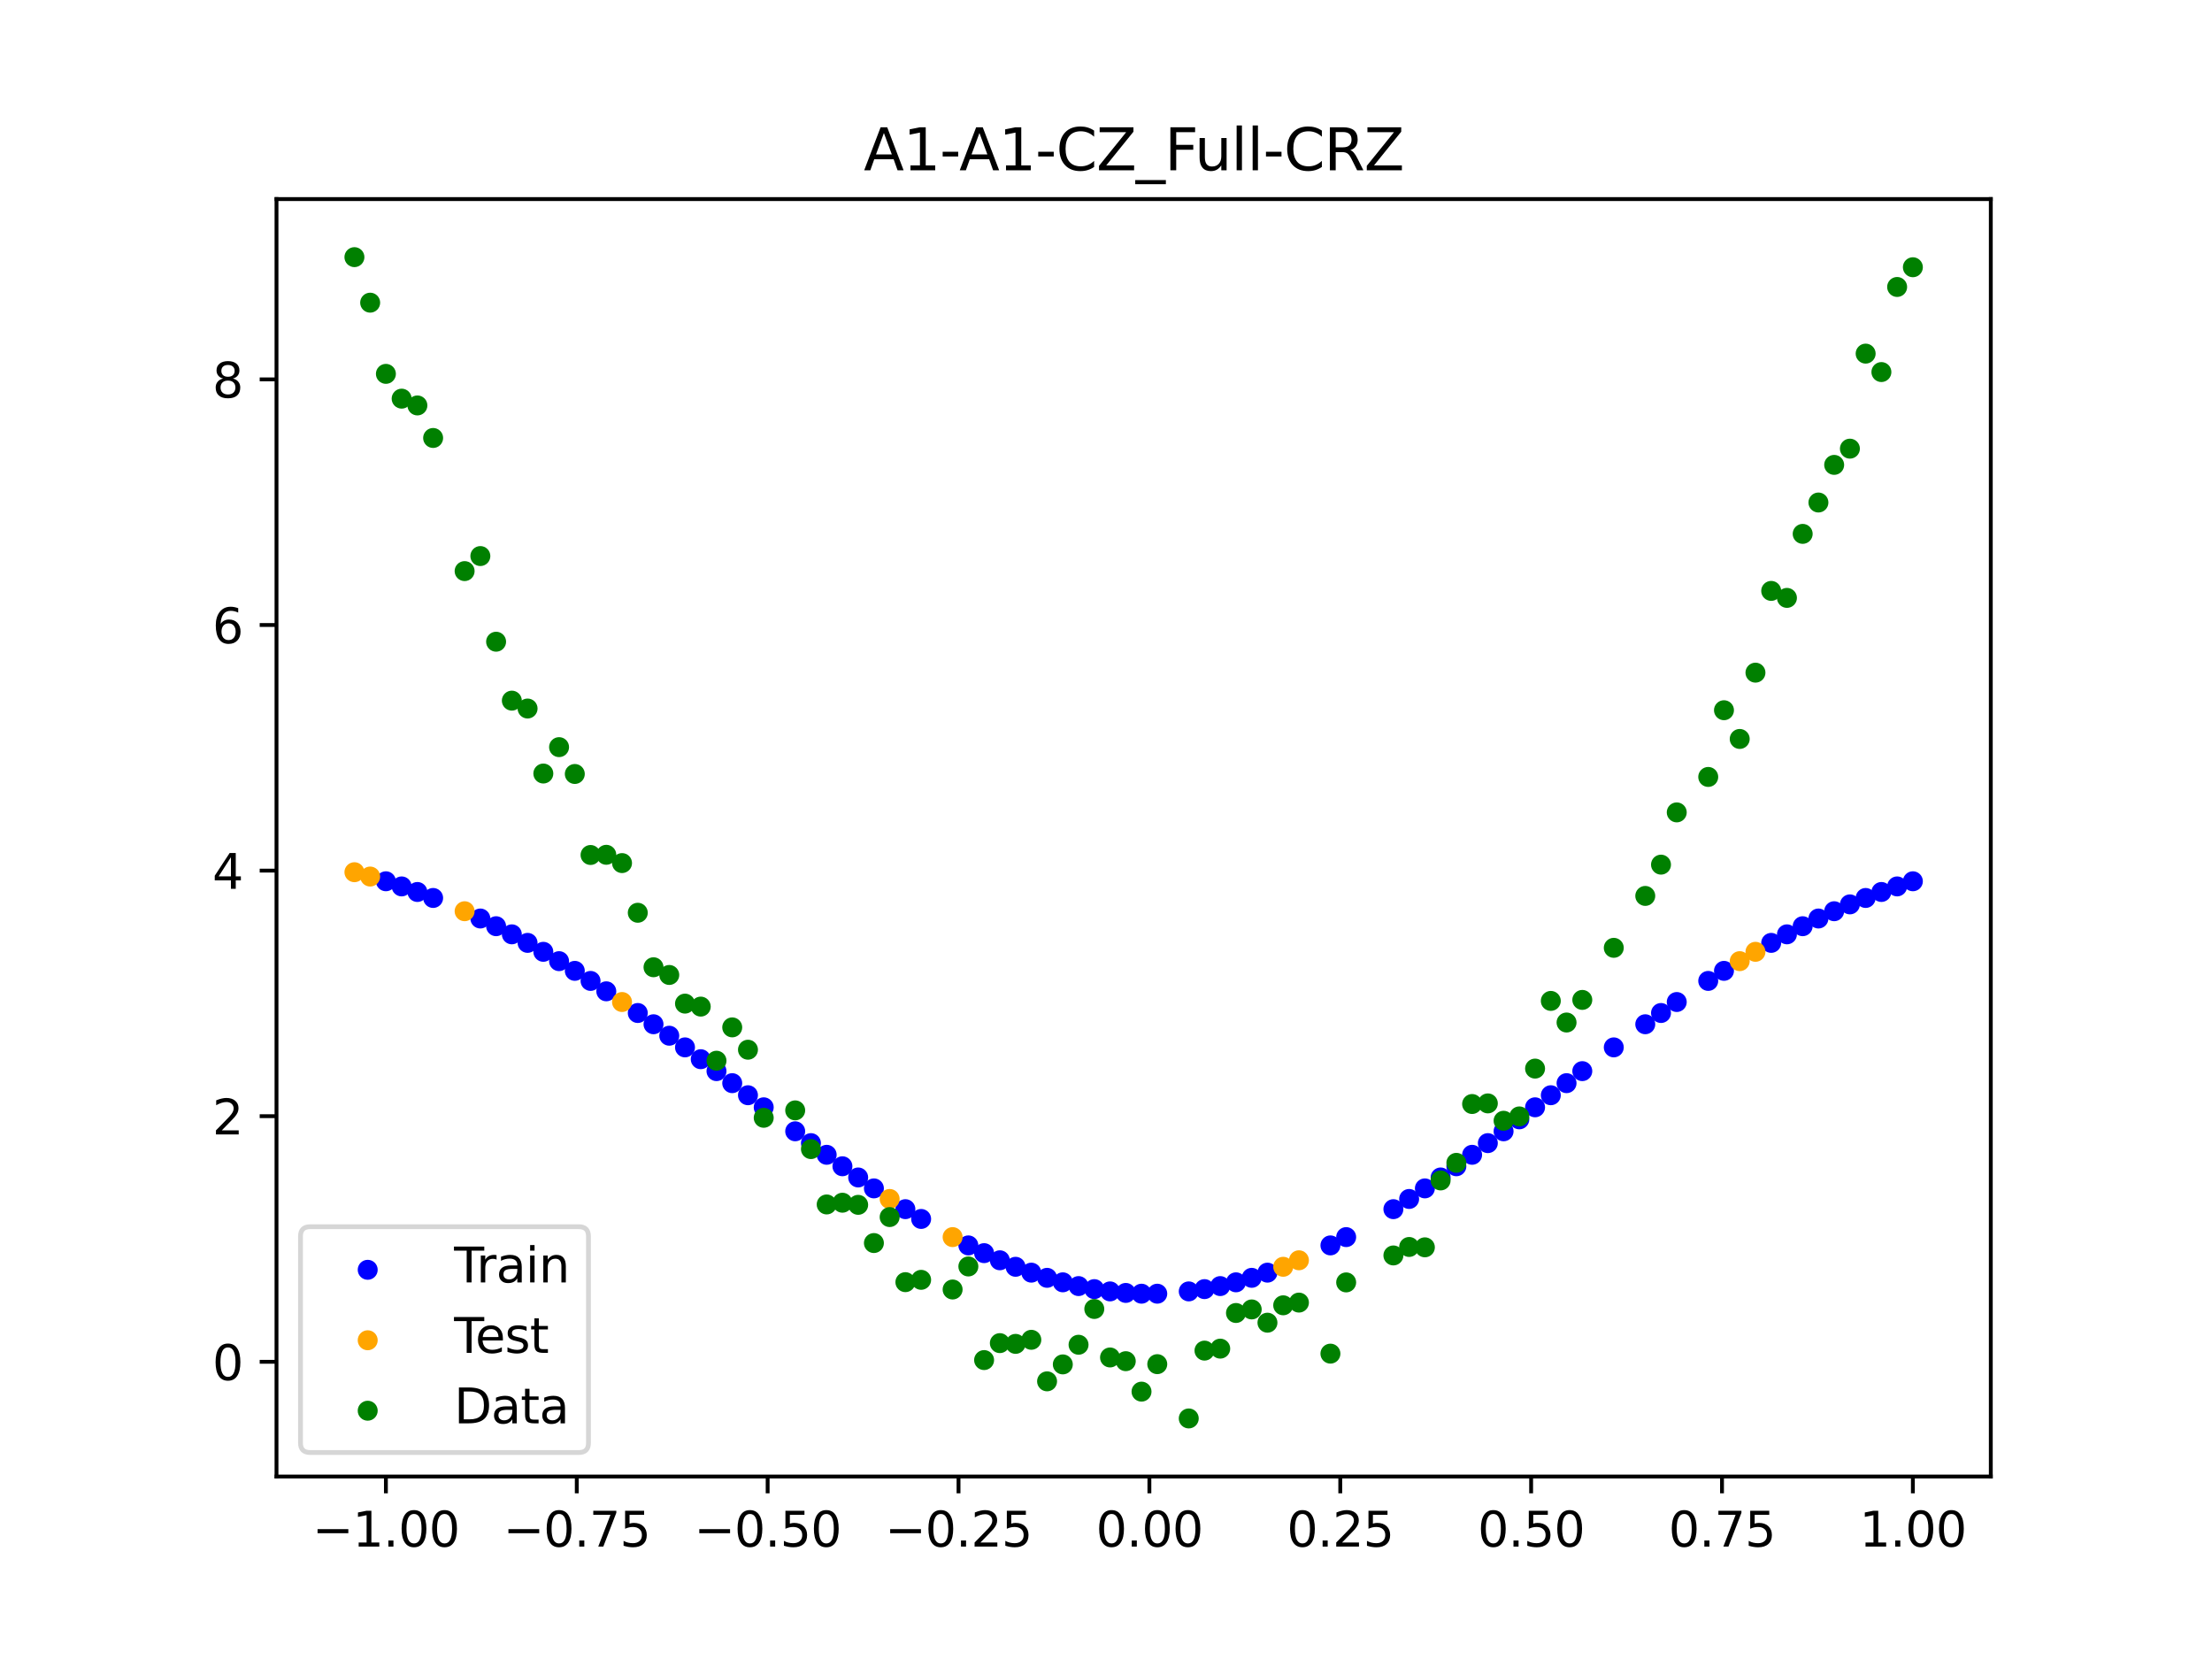 <?xml version="1.0" encoding="utf-8" standalone="no"?>
<!DOCTYPE svg PUBLIC "-//W3C//DTD SVG 1.1//EN"
  "http://www.w3.org/Graphics/SVG/1.1/DTD/svg11.dtd">
<svg xmlns:xlink="http://www.w3.org/1999/xlink" width="460.8pt" height="345.6pt" viewBox="0 0 460.8 345.6" xmlns="http://www.w3.org/2000/svg" version="1.1">
 <defs>
  <style type="text/css">*{stroke-linejoin: round; stroke-linecap: butt}</style>
 </defs>
 <g id="figure_1">
  <g id="patch_1">
   <path d="M 0 345.6 
L 460.8 345.6 
L 460.8 0 
L 0 0 
z
" style="fill: #ffffff"/>
  </g>
  <g id="axes_1">
   <g id="patch_2">
    <path d="M 57.6 307.584 
L 414.72 307.584 
L 414.72 41.472 
L 57.6 41.472 
z
" style="fill: #ffffff"/>
   </g>
   <g id="PathCollection_1">
    <defs>
     <path id="m588a7a13d2" d="M 0 1.581 
C 0.419 1.581 0.822 1.415 1.118 1.118 
C 1.415 0.822 1.581 0.419 1.581 0 
C 1.581 -0.419 1.415 -0.822 1.118 -1.118 
C 0.822 -1.415 0.419 -1.581 0 -1.581 
C -0.419 -1.581 -0.822 -1.415 -1.118 -1.118 
C -1.415 -0.822 -1.581 -0.419 -1.581 0 
C -1.581 0.419 -1.415 0.822 -1.118 1.118 
C -0.822 1.415 -0.419 1.581 0 1.581 
z
" style="stroke: #0000ff"/>
    </defs>
    <g clip-path="url(#p18aa39f1cd)">
     <use xlink:href="#m588a7a13d2" x="208.286" y="262.539" style="fill: #0000ff; stroke: #0000ff"/>
     <use xlink:href="#m588a7a13d2" x="83.671" y="184.657" style="fill: #0000ff; stroke: #0000ff"/>
     <use xlink:href="#m588a7a13d2" x="349.297" y="208.738" style="fill: #0000ff; stroke: #0000ff"/>
     <use xlink:href="#m588a7a13d2" x="149.258" y="223.137" style="fill: #0000ff; stroke: #0000ff"/>
     <use xlink:href="#m588a7a13d2" x="293.548" y="249.766" style="fill: #0000ff; stroke: #0000ff"/>
     <use xlink:href="#m588a7a13d2" x="319.783" y="230.672" style="fill: #0000ff; stroke: #0000ff"/>
     <use xlink:href="#m588a7a13d2" x="254.196" y="267.915" style="fill: #0000ff; stroke: #0000ff"/>
     <use xlink:href="#m588a7a13d2" x="342.739" y="213.37" style="fill: #0000ff; stroke: #0000ff"/>
     <use xlink:href="#m588a7a13d2" x="142.699" y="218.188" style="fill: #0000ff; stroke: #0000ff"/>
     <use xlink:href="#m588a7a13d2" x="175.492" y="242.954" style="fill: #0000ff; stroke: #0000ff"/>
     <use xlink:href="#m588a7a13d2" x="250.917" y="268.547" style="fill: #0000ff; stroke: #0000ff"/>
     <use xlink:href="#m588a7a13d2" x="155.816" y="228.157" style="fill: #0000ff; stroke: #0000ff"/>
     <use xlink:href="#m588a7a13d2" x="86.95" y="185.816" style="fill: #0000ff; stroke: #0000ff"/>
     <use xlink:href="#m588a7a13d2" x="123.023" y="204.343" style="fill: #0000ff; stroke: #0000ff"/>
     <use xlink:href="#m588a7a13d2" x="313.224" y="235.67" style="fill: #0000ff; stroke: #0000ff"/>
     <use xlink:href="#m588a7a13d2" x="100.067" y="191.342" style="fill: #0000ff; stroke: #0000ff"/>
     <use xlink:href="#m588a7a13d2" x="132.861" y="211.027" style="fill: #0000ff; stroke: #0000ff"/>
     <use xlink:href="#m588a7a13d2" x="182.051" y="247.563" style="fill: #0000ff; stroke: #0000ff"/>
     <use xlink:href="#m588a7a13d2" x="382.091" y="189.826" style="fill: #0000ff; stroke: #0000ff"/>
     <use xlink:href="#m588a7a13d2" x="188.61" y="251.891" style="fill: #0000ff; stroke: #0000ff"/>
     <use xlink:href="#m588a7a13d2" x="247.638" y="269.023" style="fill: #0000ff; stroke: #0000ff"/>
     <use xlink:href="#m588a7a13d2" x="300.107" y="245.289" style="fill: #0000ff; stroke: #0000ff"/>
     <use xlink:href="#m588a7a13d2" x="152.537" y="225.642" style="fill: #0000ff; stroke: #0000ff"/>
     <use xlink:href="#m588a7a13d2" x="205.006" y="261.052" style="fill: #0000ff; stroke: #0000ff"/>
     <use xlink:href="#m588a7a13d2" x="306.666" y="240.566" style="fill: #0000ff; stroke: #0000ff"/>
     <use xlink:href="#m588a7a13d2" x="280.431" y="257.711" style="fill: #0000ff; stroke: #0000ff"/>
     <use xlink:href="#m588a7a13d2" x="90.229" y="187.063" style="fill: #0000ff; stroke: #0000ff"/>
     <use xlink:href="#m588a7a13d2" x="326.342" y="225.642" style="fill: #0000ff; stroke: #0000ff"/>
     <use xlink:href="#m588a7a13d2" x="296.828" y="247.563" style="fill: #0000ff; stroke: #0000ff"/>
     <use xlink:href="#m588a7a13d2" x="165.654" y="235.67" style="fill: #0000ff; stroke: #0000ff"/>
     <use xlink:href="#m588a7a13d2" x="231.241" y="269.023" style="fill: #0000ff; stroke: #0000ff"/>
     <use xlink:href="#m588a7a13d2" x="277.152" y="259.44" style="fill: #0000ff; stroke: #0000ff"/>
     <use xlink:href="#m588a7a13d2" x="106.626" y="194.639" style="fill: #0000ff; stroke: #0000ff"/>
     <use xlink:href="#m588a7a13d2" x="172.213" y="240.566" style="fill: #0000ff; stroke: #0000ff"/>
     <use xlink:href="#m588a7a13d2" x="346.018" y="211.027" style="fill: #0000ff; stroke: #0000ff"/>
     <use xlink:href="#m588a7a13d2" x="309.945" y="238.135" style="fill: #0000ff; stroke: #0000ff"/>
     <use xlink:href="#m588a7a13d2" x="359.135" y="202.247" style="fill: #0000ff; stroke: #0000ff"/>
     <use xlink:href="#m588a7a13d2" x="116.464" y="200.226" style="fill: #0000ff; stroke: #0000ff"/>
     <use xlink:href="#m588a7a13d2" x="103.347" y="192.947" style="fill: #0000ff; stroke: #0000ff"/>
     <use xlink:href="#m588a7a13d2" x="159.096" y="230.672" style="fill: #0000ff; stroke: #0000ff"/>
     <use xlink:href="#m588a7a13d2" x="119.743" y="202.247" style="fill: #0000ff; stroke: #0000ff"/>
     <use xlink:href="#m588a7a13d2" x="178.772" y="245.289" style="fill: #0000ff; stroke: #0000ff"/>
     <use xlink:href="#m588a7a13d2" x="241.079" y="269.501" style="fill: #0000ff; stroke: #0000ff"/>
     <use xlink:href="#m588a7a13d2" x="145.978" y="220.65" style="fill: #0000ff; stroke: #0000ff"/>
     <use xlink:href="#m588a7a13d2" x="168.934" y="238.135" style="fill: #0000ff; stroke: #0000ff"/>
     <use xlink:href="#m588a7a13d2" x="329.621" y="223.137" style="fill: #0000ff; stroke: #0000ff"/>
     <use xlink:href="#m588a7a13d2" x="264.034" y="265.117" style="fill: #0000ff; stroke: #0000ff"/>
     <use xlink:href="#m588a7a13d2" x="391.929" y="185.816" style="fill: #0000ff; stroke: #0000ff"/>
     <use xlink:href="#m588a7a13d2" x="336.18" y="218.188" style="fill: #0000ff; stroke: #0000ff"/>
     <use xlink:href="#m588a7a13d2" x="316.504" y="233.179" style="fill: #0000ff; stroke: #0000ff"/>
     <use xlink:href="#m588a7a13d2" x="191.889" y="253.929" style="fill: #0000ff; stroke: #0000ff"/>
     <use xlink:href="#m588a7a13d2" x="368.973" y="196.418" style="fill: #0000ff; stroke: #0000ff"/>
     <use xlink:href="#m588a7a13d2" x="398.487" y="183.586" style="fill: #0000ff; stroke: #0000ff"/>
     <use xlink:href="#m588a7a13d2" x="234.52" y="269.341" style="fill: #0000ff; stroke: #0000ff"/>
     <use xlink:href="#m588a7a13d2" x="109.905" y="196.418" style="fill: #0000ff; stroke: #0000ff"/>
     <use xlink:href="#m588a7a13d2" x="323.062" y="228.157" style="fill: #0000ff; stroke: #0000ff"/>
     <use xlink:href="#m588a7a13d2" x="126.302" y="206.508" style="fill: #0000ff; stroke: #0000ff"/>
     <use xlink:href="#m588a7a13d2" x="388.649" y="187.063" style="fill: #0000ff; stroke: #0000ff"/>
     <use xlink:href="#m588a7a13d2" x="227.962" y="268.547" style="fill: #0000ff; stroke: #0000ff"/>
     <use xlink:href="#m588a7a13d2" x="113.185" y="198.281" style="fill: #0000ff; stroke: #0000ff"/>
     <use xlink:href="#m588a7a13d2" x="260.755" y="266.196" style="fill: #0000ff; stroke: #0000ff"/>
     <use xlink:href="#m588a7a13d2" x="80.391" y="183.586" style="fill: #0000ff; stroke: #0000ff"/>
     <use xlink:href="#m588a7a13d2" x="139.42" y="215.759" style="fill: #0000ff; stroke: #0000ff"/>
     <use xlink:href="#m588a7a13d2" x="378.811" y="191.342" style="fill: #0000ff; stroke: #0000ff"/>
     <use xlink:href="#m588a7a13d2" x="375.532" y="192.947" style="fill: #0000ff; stroke: #0000ff"/>
     <use xlink:href="#m588a7a13d2" x="237.8" y="269.501" style="fill: #0000ff; stroke: #0000ff"/>
     <use xlink:href="#m588a7a13d2" x="290.269" y="251.891" style="fill: #0000ff; stroke: #0000ff"/>
     <use xlink:href="#m588a7a13d2" x="211.565" y="263.896" style="fill: #0000ff; stroke: #0000ff"/>
     <use xlink:href="#m588a7a13d2" x="136.14" y="213.37" style="fill: #0000ff; stroke: #0000ff"/>
     <use xlink:href="#m588a7a13d2" x="395.208" y="184.657" style="fill: #0000ff; stroke: #0000ff"/>
     <use xlink:href="#m588a7a13d2" x="385.37" y="188.399" style="fill: #0000ff; stroke: #0000ff"/>
     <use xlink:href="#m588a7a13d2" x="303.386" y="242.954" style="fill: #0000ff; stroke: #0000ff"/>
     <use xlink:href="#m588a7a13d2" x="224.682" y="267.915" style="fill: #0000ff; stroke: #0000ff"/>
     <use xlink:href="#m588a7a13d2" x="372.253" y="194.639" style="fill: #0000ff; stroke: #0000ff"/>
     <use xlink:href="#m588a7a13d2" x="257.476" y="267.131" style="fill: #0000ff; stroke: #0000ff"/>
     <use xlink:href="#m588a7a13d2" x="221.403" y="267.131" style="fill: #0000ff; stroke: #0000ff"/>
     <use xlink:href="#m588a7a13d2" x="355.856" y="204.343" style="fill: #0000ff; stroke: #0000ff"/>
     <use xlink:href="#m588a7a13d2" x="201.727" y="259.44" style="fill: #0000ff; stroke: #0000ff"/>
     <use xlink:href="#m588a7a13d2" x="214.844" y="265.117" style="fill: #0000ff; stroke: #0000ff"/>
     <use xlink:href="#m588a7a13d2" x="218.124" y="266.196" style="fill: #0000ff; stroke: #0000ff"/>
    </g>
   </g>
   <g id="PathCollection_2">
    <defs>
     <path id="mbdd4d5d1b6" d="M 0 1.581 
C 0.419 1.581 0.822 1.415 1.118 1.118 
C 1.415 0.822 1.581 0.419 1.581 0 
C 1.581 -0.419 1.415 -0.822 1.118 -1.118 
C 0.822 -1.415 0.419 -1.581 0 -1.581 
C -0.419 -1.581 -0.822 -1.415 -1.118 -1.118 
C -1.415 -0.822 -1.581 -0.419 -1.581 0 
C -1.581 0.419 -1.415 0.822 -1.118 1.118 
C -0.822 1.415 -0.419 1.581 0 1.581 
z
" style="stroke: #ffa500"/>
    </defs>
    <g clip-path="url(#p18aa39f1cd)">
     <use xlink:href="#mbdd4d5d1b6" x="198.448" y="257.711" style="fill: #ffa500; stroke: #ffa500"/>
     <use xlink:href="#mbdd4d5d1b6" x="365.694" y="198.281" style="fill: #ffa500; stroke: #ffa500"/>
     <use xlink:href="#mbdd4d5d1b6" x="73.833" y="181.697" style="fill: #ffa500; stroke: #ffa500"/>
     <use xlink:href="#mbdd4d5d1b6" x="96.788" y="189.826" style="fill: #ffa500; stroke: #ffa500"/>
     <use xlink:href="#mbdd4d5d1b6" x="267.314" y="263.896" style="fill: #ffa500; stroke: #ffa500"/>
     <use xlink:href="#mbdd4d5d1b6" x="129.581" y="208.738" style="fill: #ffa500; stroke: #ffa500"/>
     <use xlink:href="#mbdd4d5d1b6" x="185.33" y="249.766" style="fill: #ffa500; stroke: #ffa500"/>
     <use xlink:href="#mbdd4d5d1b6" x="270.593" y="262.539" style="fill: #ffa500; stroke: #ffa500"/>
     <use xlink:href="#mbdd4d5d1b6" x="77.112" y="182.6" style="fill: #ffa500; stroke: #ffa500"/>
     <use xlink:href="#mbdd4d5d1b6" x="362.415" y="200.226" style="fill: #ffa500; stroke: #ffa500"/>
    </g>
   </g>
   <g id="PathCollection_3">
    <defs>
     <path id="mac4f52cf34" d="M 0 1.581 
C 0.419 1.581 0.822 1.415 1.118 1.118 
C 1.415 0.822 1.581 0.419 1.581 0 
C 1.581 -0.419 1.415 -0.822 1.118 -1.118 
C 0.822 -1.415 0.419 -1.581 0 -1.581 
C -0.419 -1.581 -0.822 -1.415 -1.118 -1.118 
C -1.415 -0.822 -1.581 -0.419 -1.581 0 
C -1.581 0.419 -1.415 0.822 -1.118 1.118 
C -0.822 1.415 -0.419 1.581 0 1.581 
z
" style="stroke: #008000"/>
    </defs>
    <g clip-path="url(#p18aa39f1cd)">
     <use xlink:href="#mac4f52cf34" x="208.286" y="279.798" style="fill: #008000; stroke: #008000"/>
     <use xlink:href="#mac4f52cf34" x="83.671" y="83.047" style="fill: #008000; stroke: #008000"/>
     <use xlink:href="#mac4f52cf34" x="349.297" y="169.235" style="fill: #008000; stroke: #008000"/>
     <use xlink:href="#mac4f52cf34" x="149.258" y="220.967" style="fill: #008000; stroke: #008000"/>
     <use xlink:href="#mac4f52cf34" x="293.548" y="259.766" style="fill: #008000; stroke: #008000"/>
     <use xlink:href="#mac4f52cf34" x="319.783" y="222.609" style="fill: #008000; stroke: #008000"/>
     <use xlink:href="#mac4f52cf34" x="254.196" y="280.945" style="fill: #008000; stroke: #008000"/>
     <use xlink:href="#mac4f52cf34" x="342.739" y="186.636" style="fill: #008000; stroke: #008000"/>
     <use xlink:href="#mac4f52cf34" x="142.699" y="209.073" style="fill: #008000; stroke: #008000"/>
     <use xlink:href="#mac4f52cf34" x="175.492" y="250.548" style="fill: #008000; stroke: #008000"/>
     <use xlink:href="#mac4f52cf34" x="250.917" y="281.357" style="fill: #008000; stroke: #008000"/>
     <use xlink:href="#mac4f52cf34" x="155.816" y="218.675" style="fill: #008000; stroke: #008000"/>
     <use xlink:href="#mac4f52cf34" x="86.95" y="84.461" style="fill: #008000; stroke: #008000"/>
     <use xlink:href="#mac4f52cf34" x="123.023" y="178.109" style="fill: #008000; stroke: #008000"/>
     <use xlink:href="#mac4f52cf34" x="313.224" y="233.476" style="fill: #008000; stroke: #008000"/>
     <use xlink:href="#mac4f52cf34" x="100.067" y="115.838" style="fill: #008000; stroke: #008000"/>
     <use xlink:href="#mac4f52cf34" x="132.861" y="190.145" style="fill: #008000; stroke: #008000"/>
     <use xlink:href="#mac4f52cf34" x="182.051" y="258.951" style="fill: #008000; stroke: #008000"/>
     <use xlink:href="#mac4f52cf34" x="382.091" y="96.844" style="fill: #008000; stroke: #008000"/>
     <use xlink:href="#mac4f52cf34" x="188.61" y="267.097" style="fill: #008000; stroke: #008000"/>
     <use xlink:href="#mac4f52cf34" x="247.638" y="295.488" style="fill: #008000; stroke: #008000"/>
     <use xlink:href="#mac4f52cf34" x="300.107" y="245.907" style="fill: #008000; stroke: #008000"/>
     <use xlink:href="#mac4f52cf34" x="152.537" y="214.021" style="fill: #008000; stroke: #008000"/>
     <use xlink:href="#mac4f52cf34" x="205.006" y="283.329" style="fill: #008000; stroke: #008000"/>
     <use xlink:href="#mac4f52cf34" x="306.666" y="229.986" style="fill: #008000; stroke: #008000"/>
     <use xlink:href="#mac4f52cf34" x="280.431" y="267.148" style="fill: #008000; stroke: #008000"/>
     <use xlink:href="#mac4f52cf34" x="90.229" y="91.238" style="fill: #008000; stroke: #008000"/>
     <use xlink:href="#mac4f52cf34" x="326.342" y="213.009" style="fill: #008000; stroke: #008000"/>
     <use xlink:href="#mac4f52cf34" x="296.828" y="259.841" style="fill: #008000; stroke: #008000"/>
     <use xlink:href="#mac4f52cf34" x="165.654" y="231.312" style="fill: #008000; stroke: #008000"/>
     <use xlink:href="#mac4f52cf34" x="231.241" y="282.785" style="fill: #008000; stroke: #008000"/>
     <use xlink:href="#mac4f52cf34" x="277.152" y="281.988" style="fill: #008000; stroke: #008000"/>
     <use xlink:href="#mac4f52cf34" x="106.626" y="145.957" style="fill: #008000; stroke: #008000"/>
     <use xlink:href="#mac4f52cf34" x="172.213" y="250.909" style="fill: #008000; stroke: #008000"/>
     <use xlink:href="#mac4f52cf34" x="346.018" y="180.121" style="fill: #008000; stroke: #008000"/>
     <use xlink:href="#mac4f52cf34" x="309.945" y="229.858" style="fill: #008000; stroke: #008000"/>
     <use xlink:href="#mac4f52cf34" x="359.135" y="147.953" style="fill: #008000; stroke: #008000"/>
     <use xlink:href="#mac4f52cf34" x="116.464" y="155.642" style="fill: #008000; stroke: #008000"/>
     <use xlink:href="#mac4f52cf34" x="103.347" y="133.681" style="fill: #008000; stroke: #008000"/>
     <use xlink:href="#mac4f52cf34" x="159.096" y="232.856" style="fill: #008000; stroke: #008000"/>
     <use xlink:href="#mac4f52cf34" x="119.743" y="161.234" style="fill: #008000; stroke: #008000"/>
     <use xlink:href="#mac4f52cf34" x="178.772" y="250.991" style="fill: #008000; stroke: #008000"/>
     <use xlink:href="#mac4f52cf34" x="241.079" y="284.178" style="fill: #008000; stroke: #008000"/>
     <use xlink:href="#mac4f52cf34" x="145.978" y="209.694" style="fill: #008000; stroke: #008000"/>
     <use xlink:href="#mac4f52cf34" x="168.934" y="239.376" style="fill: #008000; stroke: #008000"/>
     <use xlink:href="#mac4f52cf34" x="329.621" y="208.299" style="fill: #008000; stroke: #008000"/>
     <use xlink:href="#mac4f52cf34" x="264.034" y="275.541" style="fill: #008000; stroke: #008000"/>
     <use xlink:href="#mac4f52cf34" x="391.929" y="77.507" style="fill: #008000; stroke: #008000"/>
     <use xlink:href="#mac4f52cf34" x="336.18" y="197.449" style="fill: #008000; stroke: #008000"/>
     <use xlink:href="#mac4f52cf34" x="316.504" y="232.571" style="fill: #008000; stroke: #008000"/>
     <use xlink:href="#mac4f52cf34" x="191.889" y="266.612" style="fill: #008000; stroke: #008000"/>
     <use xlink:href="#mac4f52cf34" x="368.973" y="123.096" style="fill: #008000; stroke: #008000"/>
     <use xlink:href="#mac4f52cf34" x="398.487" y="55.672" style="fill: #008000; stroke: #008000"/>
     <use xlink:href="#mac4f52cf34" x="234.52" y="283.56" style="fill: #008000; stroke: #008000"/>
     <use xlink:href="#mac4f52cf34" x="109.905" y="147.599" style="fill: #008000; stroke: #008000"/>
     <use xlink:href="#mac4f52cf34" x="323.062" y="208.507" style="fill: #008000; stroke: #008000"/>
     <use xlink:href="#mac4f52cf34" x="126.302" y="178.07" style="fill: #008000; stroke: #008000"/>
     <use xlink:href="#mac4f52cf34" x="388.649" y="73.667" style="fill: #008000; stroke: #008000"/>
     <use xlink:href="#mac4f52cf34" x="227.962" y="272.682" style="fill: #008000; stroke: #008000"/>
     <use xlink:href="#mac4f52cf34" x="113.185" y="161.141" style="fill: #008000; stroke: #008000"/>
     <use xlink:href="#mac4f52cf34" x="260.755" y="272.778" style="fill: #008000; stroke: #008000"/>
     <use xlink:href="#mac4f52cf34" x="80.391" y="77.883" style="fill: #008000; stroke: #008000"/>
     <use xlink:href="#mac4f52cf34" x="139.42" y="203.102" style="fill: #008000; stroke: #008000"/>
     <use xlink:href="#mac4f52cf34" x="378.811" y="104.684" style="fill: #008000; stroke: #008000"/>
     <use xlink:href="#mac4f52cf34" x="375.532" y="111.216" style="fill: #008000; stroke: #008000"/>
     <use xlink:href="#mac4f52cf34" x="237.8" y="289.903" style="fill: #008000; stroke: #008000"/>
     <use xlink:href="#mac4f52cf34" x="290.269" y="261.533" style="fill: #008000; stroke: #008000"/>
     <use xlink:href="#mac4f52cf34" x="211.565" y="279.954" style="fill: #008000; stroke: #008000"/>
     <use xlink:href="#mac4f52cf34" x="136.14" y="201.496" style="fill: #008000; stroke: #008000"/>
     <use xlink:href="#mac4f52cf34" x="395.208" y="59.781" style="fill: #008000; stroke: #008000"/>
     <use xlink:href="#mac4f52cf34" x="385.37" y="93.463" style="fill: #008000; stroke: #008000"/>
     <use xlink:href="#mac4f52cf34" x="303.386" y="242.242" style="fill: #008000; stroke: #008000"/>
     <use xlink:href="#mac4f52cf34" x="224.682" y="280.135" style="fill: #008000; stroke: #008000"/>
     <use xlink:href="#mac4f52cf34" x="372.253" y="124.552" style="fill: #008000; stroke: #008000"/>
     <use xlink:href="#mac4f52cf34" x="257.476" y="273.52" style="fill: #008000; stroke: #008000"/>
     <use xlink:href="#mac4f52cf34" x="221.403" y="284.229" style="fill: #008000; stroke: #008000"/>
     <use xlink:href="#mac4f52cf34" x="355.856" y="161.851" style="fill: #008000; stroke: #008000"/>
     <use xlink:href="#mac4f52cf34" x="201.727" y="263.828" style="fill: #008000; stroke: #008000"/>
     <use xlink:href="#mac4f52cf34" x="214.844" y="279.105" style="fill: #008000; stroke: #008000"/>
     <use xlink:href="#mac4f52cf34" x="218.124" y="287.758" style="fill: #008000; stroke: #008000"/>
    </g>
   </g>
   <g id="PathCollection_4">
    <g clip-path="url(#p18aa39f1cd)">
     <use xlink:href="#mac4f52cf34" x="198.448" y="268.627" style="fill: #008000; stroke: #008000"/>
     <use xlink:href="#mac4f52cf34" x="365.694" y="140.127" style="fill: #008000; stroke: #008000"/>
     <use xlink:href="#mac4f52cf34" x="73.833" y="53.568" style="fill: #008000; stroke: #008000"/>
     <use xlink:href="#mac4f52cf34" x="96.788" y="118.971" style="fill: #008000; stroke: #008000"/>
     <use xlink:href="#mac4f52cf34" x="267.314" y="271.918" style="fill: #008000; stroke: #008000"/>
     <use xlink:href="#mac4f52cf34" x="129.581" y="179.797" style="fill: #008000; stroke: #008000"/>
     <use xlink:href="#mac4f52cf34" x="185.33" y="253.537" style="fill: #008000; stroke: #008000"/>
     <use xlink:href="#mac4f52cf34" x="270.593" y="271.354" style="fill: #008000; stroke: #008000"/>
     <use xlink:href="#mac4f52cf34" x="77.112" y="63.052" style="fill: #008000; stroke: #008000"/>
     <use xlink:href="#mac4f52cf34" x="362.415" y="153.936" style="fill: #008000; stroke: #008000"/>
    </g>
   </g>
   <g id="matplotlib.axis_1">
    <g id="xtick_1">
     <g id="line2d_1">
      <defs>
       <path id="m9a3cd962d0" d="M 0 0 
L 0 3.5 
" style="stroke: #000000; stroke-width: 0.8"/>
      </defs>
      <g>
       <use xlink:href="#m9a3cd962d0" x="80.391" y="307.584" style="stroke: #000000; stroke-width: 0.8"/>
      </g>
     </g>
     <g id="text_1">
      <!-- −1.00 -->
      <g transform="translate(65.069 322.182) scale(0.1 -0.1)">
       <defs>
        <path id="DejaVuSans-2212" d="M 678 2272 
L 4684 2272 
L 4684 1741 
L 678 1741 
L 678 2272 
z
" transform="scale(0.016)"/>
        <path id="DejaVuSans-31" d="M 794 531 
L 1825 531 
L 1825 4091 
L 703 3866 
L 703 4441 
L 1819 4666 
L 2450 4666 
L 2450 531 
L 3481 531 
L 3481 0 
L 794 0 
L 794 531 
z
" transform="scale(0.016)"/>
        <path id="DejaVuSans-2e" d="M 684 794 
L 1344 794 
L 1344 0 
L 684 0 
L 684 794 
z
" transform="scale(0.016)"/>
        <path id="DejaVuSans-30" d="M 2034 4250 
Q 1547 4250 1301 3770 
Q 1056 3291 1056 2328 
Q 1056 1369 1301 889 
Q 1547 409 2034 409 
Q 2525 409 2770 889 
Q 3016 1369 3016 2328 
Q 3016 3291 2770 3770 
Q 2525 4250 2034 4250 
z
M 2034 4750 
Q 2819 4750 3233 4129 
Q 3647 3509 3647 2328 
Q 3647 1150 3233 529 
Q 2819 -91 2034 -91 
Q 1250 -91 836 529 
Q 422 1150 422 2328 
Q 422 3509 836 4129 
Q 1250 4750 2034 4750 
z
" transform="scale(0.016)"/>
       </defs>
       <use xlink:href="#DejaVuSans-2212"/>
       <use xlink:href="#DejaVuSans-31" x="83.789"/>
       <use xlink:href="#DejaVuSans-2e" x="147.412"/>
       <use xlink:href="#DejaVuSans-30" x="179.199"/>
       <use xlink:href="#DejaVuSans-30" x="242.822"/>
      </g>
     </g>
    </g>
    <g id="xtick_2">
     <g id="line2d_2">
      <g>
       <use xlink:href="#m9a3cd962d0" x="120.153" y="307.584" style="stroke: #000000; stroke-width: 0.8"/>
      </g>
     </g>
     <g id="text_2">
      <!-- −0.75 -->
      <g transform="translate(104.831 322.182) scale(0.1 -0.1)">
       <defs>
        <path id="DejaVuSans-37" d="M 525 4666 
L 3525 4666 
L 3525 4397 
L 1831 0 
L 1172 0 
L 2766 4134 
L 525 4134 
L 525 4666 
z
" transform="scale(0.016)"/>
        <path id="DejaVuSans-35" d="M 691 4666 
L 3169 4666 
L 3169 4134 
L 1269 4134 
L 1269 2991 
Q 1406 3038 1543 3061 
Q 1681 3084 1819 3084 
Q 2600 3084 3056 2656 
Q 3513 2228 3513 1497 
Q 3513 744 3044 326 
Q 2575 -91 1722 -91 
Q 1428 -91 1123 -41 
Q 819 9 494 109 
L 494 744 
Q 775 591 1075 516 
Q 1375 441 1709 441 
Q 2250 441 2565 725 
Q 2881 1009 2881 1497 
Q 2881 1984 2565 2268 
Q 2250 2553 1709 2553 
Q 1456 2553 1204 2497 
Q 953 2441 691 2322 
L 691 4666 
z
" transform="scale(0.016)"/>
       </defs>
       <use xlink:href="#DejaVuSans-2212"/>
       <use xlink:href="#DejaVuSans-30" x="83.789"/>
       <use xlink:href="#DejaVuSans-2e" x="147.412"/>
       <use xlink:href="#DejaVuSans-37" x="179.199"/>
       <use xlink:href="#DejaVuSans-35" x="242.822"/>
      </g>
     </g>
    </g>
    <g id="xtick_3">
     <g id="line2d_3">
      <g>
       <use xlink:href="#m9a3cd962d0" x="159.915" y="307.584" style="stroke: #000000; stroke-width: 0.8"/>
      </g>
     </g>
     <g id="text_3">
      <!-- −0.50 -->
      <g transform="translate(144.593 322.182) scale(0.1 -0.1)">
       <use xlink:href="#DejaVuSans-2212"/>
       <use xlink:href="#DejaVuSans-30" x="83.789"/>
       <use xlink:href="#DejaVuSans-2e" x="147.412"/>
       <use xlink:href="#DejaVuSans-35" x="179.199"/>
       <use xlink:href="#DejaVuSans-30" x="242.822"/>
      </g>
     </g>
    </g>
    <g id="xtick_4">
     <g id="line2d_4">
      <g>
       <use xlink:href="#m9a3cd962d0" x="199.677" y="307.584" style="stroke: #000000; stroke-width: 0.8"/>
      </g>
     </g>
     <g id="text_4">
      <!-- −0.25 -->
      <g transform="translate(184.355 322.182) scale(0.1 -0.1)">
       <defs>
        <path id="DejaVuSans-32" d="M 1228 531 
L 3431 531 
L 3431 0 
L 469 0 
L 469 531 
Q 828 903 1448 1529 
Q 2069 2156 2228 2338 
Q 2531 2678 2651 2914 
Q 2772 3150 2772 3378 
Q 2772 3750 2511 3984 
Q 2250 4219 1831 4219 
Q 1534 4219 1204 4116 
Q 875 4013 500 3803 
L 500 4441 
Q 881 4594 1212 4672 
Q 1544 4750 1819 4750 
Q 2544 4750 2975 4387 
Q 3406 4025 3406 3419 
Q 3406 3131 3298 2873 
Q 3191 2616 2906 2266 
Q 2828 2175 2409 1742 
Q 1991 1309 1228 531 
z
" transform="scale(0.016)"/>
       </defs>
       <use xlink:href="#DejaVuSans-2212"/>
       <use xlink:href="#DejaVuSans-30" x="83.789"/>
       <use xlink:href="#DejaVuSans-2e" x="147.412"/>
       <use xlink:href="#DejaVuSans-32" x="179.199"/>
       <use xlink:href="#DejaVuSans-35" x="242.822"/>
      </g>
     </g>
    </g>
    <g id="xtick_5">
     <g id="line2d_5">
      <g>
       <use xlink:href="#m9a3cd962d0" x="239.439" y="307.584" style="stroke: #000000; stroke-width: 0.8"/>
      </g>
     </g>
     <g id="text_5">
      <!-- 0.00 -->
      <g transform="translate(228.307 322.182) scale(0.1 -0.1)">
       <use xlink:href="#DejaVuSans-30"/>
       <use xlink:href="#DejaVuSans-2e" x="63.623"/>
       <use xlink:href="#DejaVuSans-30" x="95.41"/>
       <use xlink:href="#DejaVuSans-30" x="159.033"/>
      </g>
     </g>
    </g>
    <g id="xtick_6">
     <g id="line2d_6">
      <g>
       <use xlink:href="#m9a3cd962d0" x="279.201" y="307.584" style="stroke: #000000; stroke-width: 0.8"/>
      </g>
     </g>
     <g id="text_6">
      <!-- 0.25 -->
      <g transform="translate(268.069 322.182) scale(0.1 -0.1)">
       <use xlink:href="#DejaVuSans-30"/>
       <use xlink:href="#DejaVuSans-2e" x="63.623"/>
       <use xlink:href="#DejaVuSans-32" x="95.41"/>
       <use xlink:href="#DejaVuSans-35" x="159.033"/>
      </g>
     </g>
    </g>
    <g id="xtick_7">
     <g id="line2d_7">
      <g>
       <use xlink:href="#m9a3cd962d0" x="318.963" y="307.584" style="stroke: #000000; stroke-width: 0.8"/>
      </g>
     </g>
     <g id="text_7">
      <!-- 0.50 -->
      <g transform="translate(307.83 322.182) scale(0.1 -0.1)">
       <use xlink:href="#DejaVuSans-30"/>
       <use xlink:href="#DejaVuSans-2e" x="63.623"/>
       <use xlink:href="#DejaVuSans-35" x="95.41"/>
       <use xlink:href="#DejaVuSans-30" x="159.033"/>
      </g>
     </g>
    </g>
    <g id="xtick_8">
     <g id="line2d_8">
      <g>
       <use xlink:href="#m9a3cd962d0" x="358.725" y="307.584" style="stroke: #000000; stroke-width: 0.8"/>
      </g>
     </g>
     <g id="text_8">
      <!-- 0.75 -->
      <g transform="translate(347.592 322.182) scale(0.1 -0.1)">
       <use xlink:href="#DejaVuSans-30"/>
       <use xlink:href="#DejaVuSans-2e" x="63.623"/>
       <use xlink:href="#DejaVuSans-37" x="95.41"/>
       <use xlink:href="#DejaVuSans-35" x="159.033"/>
      </g>
     </g>
    </g>
    <g id="xtick_9">
     <g id="line2d_9">
      <g>
       <use xlink:href="#m9a3cd962d0" x="398.487" y="307.584" style="stroke: #000000; stroke-width: 0.8"/>
      </g>
     </g>
     <g id="text_9">
      <!-- 1.00 -->
      <g transform="translate(387.354 322.182) scale(0.1 -0.1)">
       <use xlink:href="#DejaVuSans-31"/>
       <use xlink:href="#DejaVuSans-2e" x="63.623"/>
       <use xlink:href="#DejaVuSans-30" x="95.41"/>
       <use xlink:href="#DejaVuSans-30" x="159.033"/>
      </g>
     </g>
    </g>
   </g>
   <g id="matplotlib.axis_2">
    <g id="ytick_1">
     <g id="line2d_10">
      <defs>
       <path id="m2bc2b274ef" d="M 0 0 
L -3.5 0 
" style="stroke: #000000; stroke-width: 0.8"/>
      </defs>
      <g>
       <use xlink:href="#m2bc2b274ef" x="57.6" y="283.689" style="stroke: #000000; stroke-width: 0.8"/>
      </g>
     </g>
     <g id="text_10">
      <!-- 0 -->
      <g transform="translate(44.237 287.489) scale(0.1 -0.1)">
       <use xlink:href="#DejaVuSans-30"/>
      </g>
     </g>
    </g>
    <g id="ytick_2">
     <g id="line2d_11">
      <g>
       <use xlink:href="#m2bc2b274ef" x="57.6" y="232.524" style="stroke: #000000; stroke-width: 0.8"/>
      </g>
     </g>
     <g id="text_11">
      <!-- 2 -->
      <g transform="translate(44.237 236.324) scale(0.1 -0.1)">
       <use xlink:href="#DejaVuSans-32"/>
      </g>
     </g>
    </g>
    <g id="ytick_3">
     <g id="line2d_12">
      <g>
       <use xlink:href="#m2bc2b274ef" x="57.6" y="181.36" style="stroke: #000000; stroke-width: 0.8"/>
      </g>
     </g>
     <g id="text_12">
      <!-- 4 -->
      <g transform="translate(44.237 185.159) scale(0.1 -0.1)">
       <defs>
        <path id="DejaVuSans-34" d="M 2419 4116 
L 825 1625 
L 2419 1625 
L 2419 4116 
z
M 2253 4666 
L 3047 4666 
L 3047 1625 
L 3713 1625 
L 3713 1100 
L 3047 1100 
L 3047 0 
L 2419 0 
L 2419 1100 
L 313 1100 
L 313 1709 
L 2253 4666 
z
" transform="scale(0.016)"/>
       </defs>
       <use xlink:href="#DejaVuSans-34"/>
      </g>
     </g>
    </g>
    <g id="ytick_4">
     <g id="line2d_13">
      <g>
       <use xlink:href="#m2bc2b274ef" x="57.6" y="130.195" style="stroke: #000000; stroke-width: 0.8"/>
      </g>
     </g>
     <g id="text_13">
      <!-- 6 -->
      <g transform="translate(44.237 133.994) scale(0.1 -0.1)">
       <defs>
        <path id="DejaVuSans-36" d="M 2113 2584 
Q 1688 2584 1439 2293 
Q 1191 2003 1191 1497 
Q 1191 994 1439 701 
Q 1688 409 2113 409 
Q 2538 409 2786 701 
Q 3034 994 3034 1497 
Q 3034 2003 2786 2293 
Q 2538 2584 2113 2584 
z
M 3366 4563 
L 3366 3988 
Q 3128 4100 2886 4159 
Q 2644 4219 2406 4219 
Q 1781 4219 1451 3797 
Q 1122 3375 1075 2522 
Q 1259 2794 1537 2939 
Q 1816 3084 2150 3084 
Q 2853 3084 3261 2657 
Q 3669 2231 3669 1497 
Q 3669 778 3244 343 
Q 2819 -91 2113 -91 
Q 1303 -91 875 529 
Q 447 1150 447 2328 
Q 447 3434 972 4092 
Q 1497 4750 2381 4750 
Q 2619 4750 2861 4703 
Q 3103 4656 3366 4563 
z
" transform="scale(0.016)"/>
       </defs>
       <use xlink:href="#DejaVuSans-36"/>
      </g>
     </g>
    </g>
    <g id="ytick_5">
     <g id="line2d_14">
      <g>
       <use xlink:href="#m2bc2b274ef" x="57.6" y="79.03" style="stroke: #000000; stroke-width: 0.8"/>
      </g>
     </g>
     <g id="text_14">
      <!-- 8 -->
      <g transform="translate(44.237 82.829) scale(0.1 -0.1)">
       <defs>
        <path id="DejaVuSans-38" d="M 2034 2216 
Q 1584 2216 1326 1975 
Q 1069 1734 1069 1313 
Q 1069 891 1326 650 
Q 1584 409 2034 409 
Q 2484 409 2743 651 
Q 3003 894 3003 1313 
Q 3003 1734 2745 1975 
Q 2488 2216 2034 2216 
z
M 1403 2484 
Q 997 2584 770 2862 
Q 544 3141 544 3541 
Q 544 4100 942 4425 
Q 1341 4750 2034 4750 
Q 2731 4750 3128 4425 
Q 3525 4100 3525 3541 
Q 3525 3141 3298 2862 
Q 3072 2584 2669 2484 
Q 3125 2378 3379 2068 
Q 3634 1759 3634 1313 
Q 3634 634 3220 271 
Q 2806 -91 2034 -91 
Q 1263 -91 848 271 
Q 434 634 434 1313 
Q 434 1759 690 2068 
Q 947 2378 1403 2484 
z
M 1172 3481 
Q 1172 3119 1398 2916 
Q 1625 2713 2034 2713 
Q 2441 2713 2670 2916 
Q 2900 3119 2900 3481 
Q 2900 3844 2670 4047 
Q 2441 4250 2034 4250 
Q 1625 4250 1398 4047 
Q 1172 3844 1172 3481 
z
" transform="scale(0.016)"/>
       </defs>
       <use xlink:href="#DejaVuSans-38"/>
      </g>
     </g>
    </g>
   </g>
   <g id="patch_3">
    <path d="M 57.6 307.584 
L 57.6 41.472 
" style="fill: none; stroke: #000000; stroke-width: 0.8; stroke-linejoin: miter; stroke-linecap: square"/>
   </g>
   <g id="patch_4">
    <path d="M 414.72 307.584 
L 414.72 41.472 
" style="fill: none; stroke: #000000; stroke-width: 0.8; stroke-linejoin: miter; stroke-linecap: square"/>
   </g>
   <g id="patch_5">
    <path d="M 57.6 307.584 
L 414.72 307.584 
" style="fill: none; stroke: #000000; stroke-width: 0.8; stroke-linejoin: miter; stroke-linecap: square"/>
   </g>
   <g id="patch_6">
    <path d="M 57.6 41.472 
L 414.72 41.472 
" style="fill: none; stroke: #000000; stroke-width: 0.8; stroke-linejoin: miter; stroke-linecap: square"/>
   </g>
   <g id="text_15">
    <!-- A1-A1-CZ_Full-CRZ -->
    <g transform="translate(179.932 35.472) scale(0.12 -0.12)">
     <defs>
      <path id="DejaVuSans-41" d="M 2188 4044 
L 1331 1722 
L 3047 1722 
L 2188 4044 
z
M 1831 4666 
L 2547 4666 
L 4325 0 
L 3669 0 
L 3244 1197 
L 1141 1197 
L 716 0 
L 50 0 
L 1831 4666 
z
" transform="scale(0.016)"/>
      <path id="DejaVuSans-2d" d="M 313 2009 
L 1997 2009 
L 1997 1497 
L 313 1497 
L 313 2009 
z
" transform="scale(0.016)"/>
      <path id="DejaVuSans-43" d="M 4122 4306 
L 4122 3641 
Q 3803 3938 3442 4084 
Q 3081 4231 2675 4231 
Q 1875 4231 1450 3742 
Q 1025 3253 1025 2328 
Q 1025 1406 1450 917 
Q 1875 428 2675 428 
Q 3081 428 3442 575 
Q 3803 722 4122 1019 
L 4122 359 
Q 3791 134 3420 21 
Q 3050 -91 2638 -91 
Q 1578 -91 968 557 
Q 359 1206 359 2328 
Q 359 3453 968 4101 
Q 1578 4750 2638 4750 
Q 3056 4750 3426 4639 
Q 3797 4528 4122 4306 
z
" transform="scale(0.016)"/>
      <path id="DejaVuSans-5a" d="M 359 4666 
L 4025 4666 
L 4025 4184 
L 1075 531 
L 4097 531 
L 4097 0 
L 288 0 
L 288 481 
L 3238 4134 
L 359 4134 
L 359 4666 
z
" transform="scale(0.016)"/>
      <path id="DejaVuSans-5f" d="M 3263 -1063 
L 3263 -1509 
L -63 -1509 
L -63 -1063 
L 3263 -1063 
z
" transform="scale(0.016)"/>
      <path id="DejaVuSans-46" d="M 628 4666 
L 3309 4666 
L 3309 4134 
L 1259 4134 
L 1259 2759 
L 3109 2759 
L 3109 2228 
L 1259 2228 
L 1259 0 
L 628 0 
L 628 4666 
z
" transform="scale(0.016)"/>
      <path id="DejaVuSans-75" d="M 544 1381 
L 544 3500 
L 1119 3500 
L 1119 1403 
Q 1119 906 1312 657 
Q 1506 409 1894 409 
Q 2359 409 2629 706 
Q 2900 1003 2900 1516 
L 2900 3500 
L 3475 3500 
L 3475 0 
L 2900 0 
L 2900 538 
Q 2691 219 2414 64 
Q 2138 -91 1772 -91 
Q 1169 -91 856 284 
Q 544 659 544 1381 
z
M 1991 3584 
L 1991 3584 
z
" transform="scale(0.016)"/>
      <path id="DejaVuSans-6c" d="M 603 4863 
L 1178 4863 
L 1178 0 
L 603 0 
L 603 4863 
z
" transform="scale(0.016)"/>
      <path id="DejaVuSans-52" d="M 2841 2188 
Q 3044 2119 3236 1894 
Q 3428 1669 3622 1275 
L 4263 0 
L 3584 0 
L 2988 1197 
Q 2756 1666 2539 1819 
Q 2322 1972 1947 1972 
L 1259 1972 
L 1259 0 
L 628 0 
L 628 4666 
L 2053 4666 
Q 2853 4666 3247 4331 
Q 3641 3997 3641 3322 
Q 3641 2881 3436 2590 
Q 3231 2300 2841 2188 
z
M 1259 4147 
L 1259 2491 
L 2053 2491 
Q 2509 2491 2742 2702 
Q 2975 2913 2975 3322 
Q 2975 3731 2742 3939 
Q 2509 4147 2053 4147 
L 1259 4147 
z
" transform="scale(0.016)"/>
     </defs>
     <use xlink:href="#DejaVuSans-41"/>
     <use xlink:href="#DejaVuSans-31" x="68.408"/>
     <use xlink:href="#DejaVuSans-2d" x="132.031"/>
     <use xlink:href="#DejaVuSans-41" x="165.865"/>
     <use xlink:href="#DejaVuSans-31" x="234.273"/>
     <use xlink:href="#DejaVuSans-2d" x="297.896"/>
     <use xlink:href="#DejaVuSans-43" x="333.98"/>
     <use xlink:href="#DejaVuSans-5a" x="403.805"/>
     <use xlink:href="#DejaVuSans-5f" x="472.311"/>
     <use xlink:href="#DejaVuSans-46" x="522.311"/>
     <use xlink:href="#DejaVuSans-75" x="574.33"/>
     <use xlink:href="#DejaVuSans-6c" x="637.709"/>
     <use xlink:href="#DejaVuSans-6c" x="665.492"/>
     <use xlink:href="#DejaVuSans-2d" x="693.275"/>
     <use xlink:href="#DejaVuSans-43" x="729.359"/>
     <use xlink:href="#DejaVuSans-52" x="799.184"/>
     <use xlink:href="#DejaVuSans-5a" x="868.666"/>
    </g>
   </g>
   <g id="legend_1">
    <g id="patch_7">
     <path d="M 64.6 302.584 
L 120.588 302.584 
Q 122.588 302.584 122.588 300.584 
L 122.588 257.55 
Q 122.588 255.55 120.588 255.55 
L 64.6 255.55 
Q 62.6 255.55 62.6 257.55 
L 62.6 300.584 
Q 62.6 302.584 64.6 302.584 
z
" style="fill: #ffffff; opacity: 0.8; stroke: #cccccc; stroke-linejoin: miter"/>
    </g>
    <g id="PathCollection_5">
     <g>
      <use xlink:href="#m588a7a13d2" x="76.6" y="264.523" style="fill: #0000ff; stroke: #0000ff"/>
     </g>
    </g>
    <g id="text_16">
     <!-- Train -->
     <g transform="translate(94.6 267.148) scale(0.1 -0.1)">
      <defs>
       <path id="DejaVuSans-54" d="M -19 4666 
L 3928 4666 
L 3928 4134 
L 2272 4134 
L 2272 0 
L 1638 0 
L 1638 4134 
L -19 4134 
L -19 4666 
z
" transform="scale(0.016)"/>
       <path id="DejaVuSans-72" d="M 2631 2963 
Q 2534 3019 2420 3045 
Q 2306 3072 2169 3072 
Q 1681 3072 1420 2755 
Q 1159 2438 1159 1844 
L 1159 0 
L 581 0 
L 581 3500 
L 1159 3500 
L 1159 2956 
Q 1341 3275 1631 3429 
Q 1922 3584 2338 3584 
Q 2397 3584 2469 3576 
Q 2541 3569 2628 3553 
L 2631 2963 
z
" transform="scale(0.016)"/>
       <path id="DejaVuSans-61" d="M 2194 1759 
Q 1497 1759 1228 1600 
Q 959 1441 959 1056 
Q 959 750 1161 570 
Q 1363 391 1709 391 
Q 2188 391 2477 730 
Q 2766 1069 2766 1631 
L 2766 1759 
L 2194 1759 
z
M 3341 1997 
L 3341 0 
L 2766 0 
L 2766 531 
Q 2569 213 2275 61 
Q 1981 -91 1556 -91 
Q 1019 -91 701 211 
Q 384 513 384 1019 
Q 384 1609 779 1909 
Q 1175 2209 1959 2209 
L 2766 2209 
L 2766 2266 
Q 2766 2663 2505 2880 
Q 2244 3097 1772 3097 
Q 1472 3097 1187 3025 
Q 903 2953 641 2809 
L 641 3341 
Q 956 3463 1253 3523 
Q 1550 3584 1831 3584 
Q 2591 3584 2966 3190 
Q 3341 2797 3341 1997 
z
" transform="scale(0.016)"/>
       <path id="DejaVuSans-69" d="M 603 3500 
L 1178 3500 
L 1178 0 
L 603 0 
L 603 3500 
z
M 603 4863 
L 1178 4863 
L 1178 4134 
L 603 4134 
L 603 4863 
z
" transform="scale(0.016)"/>
       <path id="DejaVuSans-6e" d="M 3513 2113 
L 3513 0 
L 2938 0 
L 2938 2094 
Q 2938 2591 2744 2837 
Q 2550 3084 2163 3084 
Q 1697 3084 1428 2787 
Q 1159 2491 1159 1978 
L 1159 0 
L 581 0 
L 581 3500 
L 1159 3500 
L 1159 2956 
Q 1366 3272 1645 3428 
Q 1925 3584 2291 3584 
Q 2894 3584 3203 3211 
Q 3513 2838 3513 2113 
z
" transform="scale(0.016)"/>
      </defs>
      <use xlink:href="#DejaVuSans-54"/>
      <use xlink:href="#DejaVuSans-72" x="46.334"/>
      <use xlink:href="#DejaVuSans-61" x="87.447"/>
      <use xlink:href="#DejaVuSans-69" x="148.727"/>
      <use xlink:href="#DejaVuSans-6e" x="176.51"/>
     </g>
    </g>
    <g id="PathCollection_6">
     <g>
      <use xlink:href="#mbdd4d5d1b6" x="76.6" y="279.201" style="fill: #ffa500; stroke: #ffa500"/>
     </g>
    </g>
    <g id="text_17">
     <!-- Test -->
     <g transform="translate(94.6 281.826) scale(0.1 -0.1)">
      <defs>
       <path id="DejaVuSans-65" d="M 3597 1894 
L 3597 1613 
L 953 1613 
Q 991 1019 1311 708 
Q 1631 397 2203 397 
Q 2534 397 2845 478 
Q 3156 559 3463 722 
L 3463 178 
Q 3153 47 2828 -22 
Q 2503 -91 2169 -91 
Q 1331 -91 842 396 
Q 353 884 353 1716 
Q 353 2575 817 3079 
Q 1281 3584 2069 3584 
Q 2775 3584 3186 3129 
Q 3597 2675 3597 1894 
z
M 3022 2063 
Q 3016 2534 2758 2815 
Q 2500 3097 2075 3097 
Q 1594 3097 1305 2825 
Q 1016 2553 972 2059 
L 3022 2063 
z
" transform="scale(0.016)"/>
       <path id="DejaVuSans-73" d="M 2834 3397 
L 2834 2853 
Q 2591 2978 2328 3040 
Q 2066 3103 1784 3103 
Q 1356 3103 1142 2972 
Q 928 2841 928 2578 
Q 928 2378 1081 2264 
Q 1234 2150 1697 2047 
L 1894 2003 
Q 2506 1872 2764 1633 
Q 3022 1394 3022 966 
Q 3022 478 2636 193 
Q 2250 -91 1575 -91 
Q 1294 -91 989 -36 
Q 684 19 347 128 
L 347 722 
Q 666 556 975 473 
Q 1284 391 1588 391 
Q 1994 391 2212 530 
Q 2431 669 2431 922 
Q 2431 1156 2273 1281 
Q 2116 1406 1581 1522 
L 1381 1569 
Q 847 1681 609 1914 
Q 372 2147 372 2553 
Q 372 3047 722 3315 
Q 1072 3584 1716 3584 
Q 2034 3584 2315 3537 
Q 2597 3491 2834 3397 
z
" transform="scale(0.016)"/>
       <path id="DejaVuSans-74" d="M 1172 4494 
L 1172 3500 
L 2356 3500 
L 2356 3053 
L 1172 3053 
L 1172 1153 
Q 1172 725 1289 603 
Q 1406 481 1766 481 
L 2356 481 
L 2356 0 
L 1766 0 
Q 1100 0 847 248 
Q 594 497 594 1153 
L 594 3053 
L 172 3053 
L 172 3500 
L 594 3500 
L 594 4494 
L 1172 4494 
z
" transform="scale(0.016)"/>
      </defs>
      <use xlink:href="#DejaVuSans-54"/>
      <use xlink:href="#DejaVuSans-65" x="44.084"/>
      <use xlink:href="#DejaVuSans-73" x="105.607"/>
      <use xlink:href="#DejaVuSans-74" x="157.707"/>
     </g>
    </g>
    <g id="PathCollection_7">
     <g>
      <use xlink:href="#mac4f52cf34" x="76.6" y="293.879" style="fill: #008000; stroke: #008000"/>
     </g>
    </g>
    <g id="text_18">
     <!-- Data -->
     <g transform="translate(94.6 296.504) scale(0.1 -0.1)">
      <defs>
       <path id="DejaVuSans-44" d="M 1259 4147 
L 1259 519 
L 2022 519 
Q 2988 519 3436 956 
Q 3884 1394 3884 2338 
Q 3884 3275 3436 3711 
Q 2988 4147 2022 4147 
L 1259 4147 
z
M 628 4666 
L 1925 4666 
Q 3281 4666 3915 4102 
Q 4550 3538 4550 2338 
Q 4550 1131 3912 565 
Q 3275 0 1925 0 
L 628 0 
L 628 4666 
z
" transform="scale(0.016)"/>
      </defs>
      <use xlink:href="#DejaVuSans-44"/>
      <use xlink:href="#DejaVuSans-61" x="77.002"/>
      <use xlink:href="#DejaVuSans-74" x="138.281"/>
      <use xlink:href="#DejaVuSans-61" x="177.49"/>
     </g>
    </g>
   </g>
  </g>
 </g>
 <defs>
  <clipPath id="p18aa39f1cd">
   <rect x="57.6" y="41.472" width="357.12" height="266.112"/>
  </clipPath>
 </defs>
</svg>
